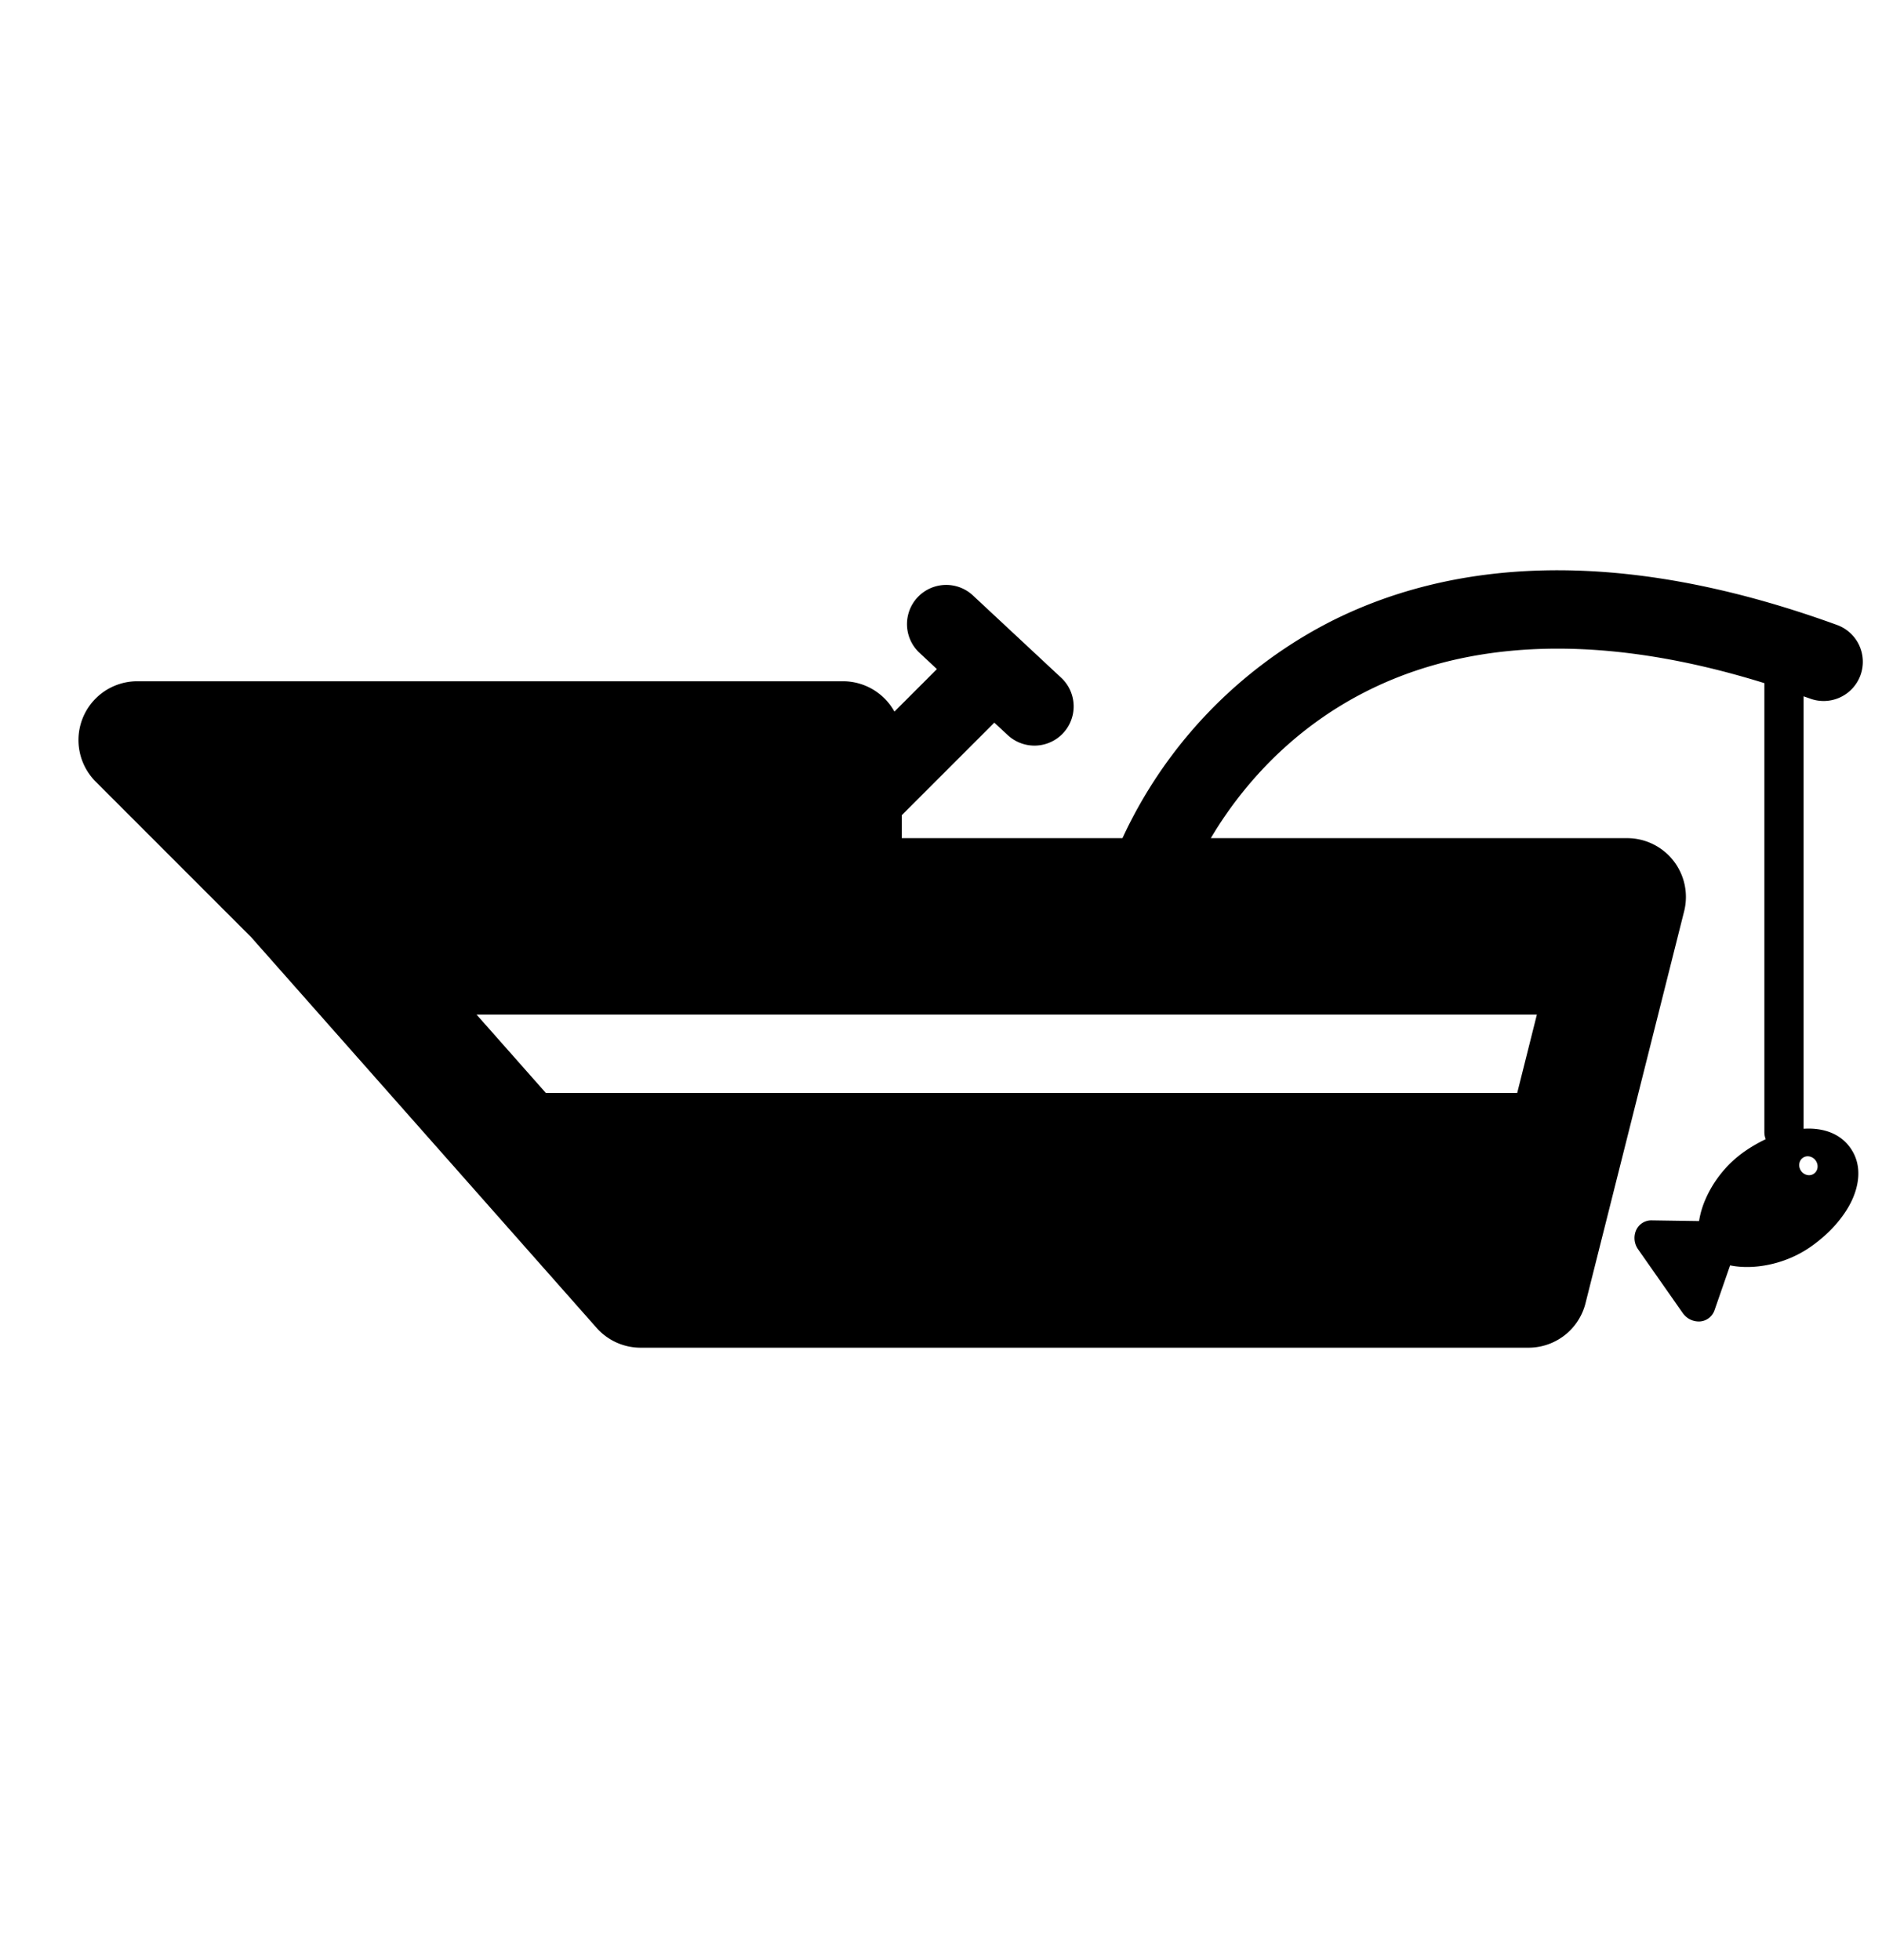 <svg viewBox="0 0 24 25" xmlns="http://www.w3.org/2000/svg">
  <path fill-rule="evenodd" clip-rule="evenodd" d="M15.441 10.69c.37-.626 1-1.373 1.973-1.867 1.117-.568 2.752-.835 5.086-.11v5.727a.25.25 0 0 0 .017.09 1.84 1.84 0 0 0-.275.16c-.242.17-.406.401-.496.613a1.123 1.123 0 0 0-.079.271l-.603-.009a.213.213 0 0 0-.199.124.25.25 0 0 0 .026.247l.566.808a.25.25 0 0 0 .223.11.213.213 0 0 0 .185-.145l.198-.57c.087.018.183.024.282.019.23-.012.503-.087.745-.256.23-.16.41-.361.514-.567.096-.193.155-.463-.006-.692-.148-.212-.393-.26-.598-.246V8.881l.08.028a.5.5 0 1 0 .341-.94c-2.854-1.037-4.96-.8-6.46-.038a5.876 5.876 0 0 0-2.647 2.759H11.5v-.293l1.18-1.18.179.166a.5.5 0 0 0 .682-.731l-1.142-1.065a.5.5 0 0 0-.682.731l.231.216-.542.542a.75.75 0 0 0-.656-.387h-9a.75.75 0 0 0-.53 1.28l1.983 1.984 4.405 4.983a.75.75 0 0 0 .562.253h11.322a.75.75 0 0 0 .727-.567l1.258-5a.75.75 0 0 0-.727-.932h-5.309zm-9.364 2.25.884 1h12.387l.251-1H6.077zm16.891 1.994c-.039-.056-.029-.13.023-.167.051-.036.125-.02.164.036.039.056.029.13-.023.166-.051.037-.125.02-.164-.035z"/>
</svg>
